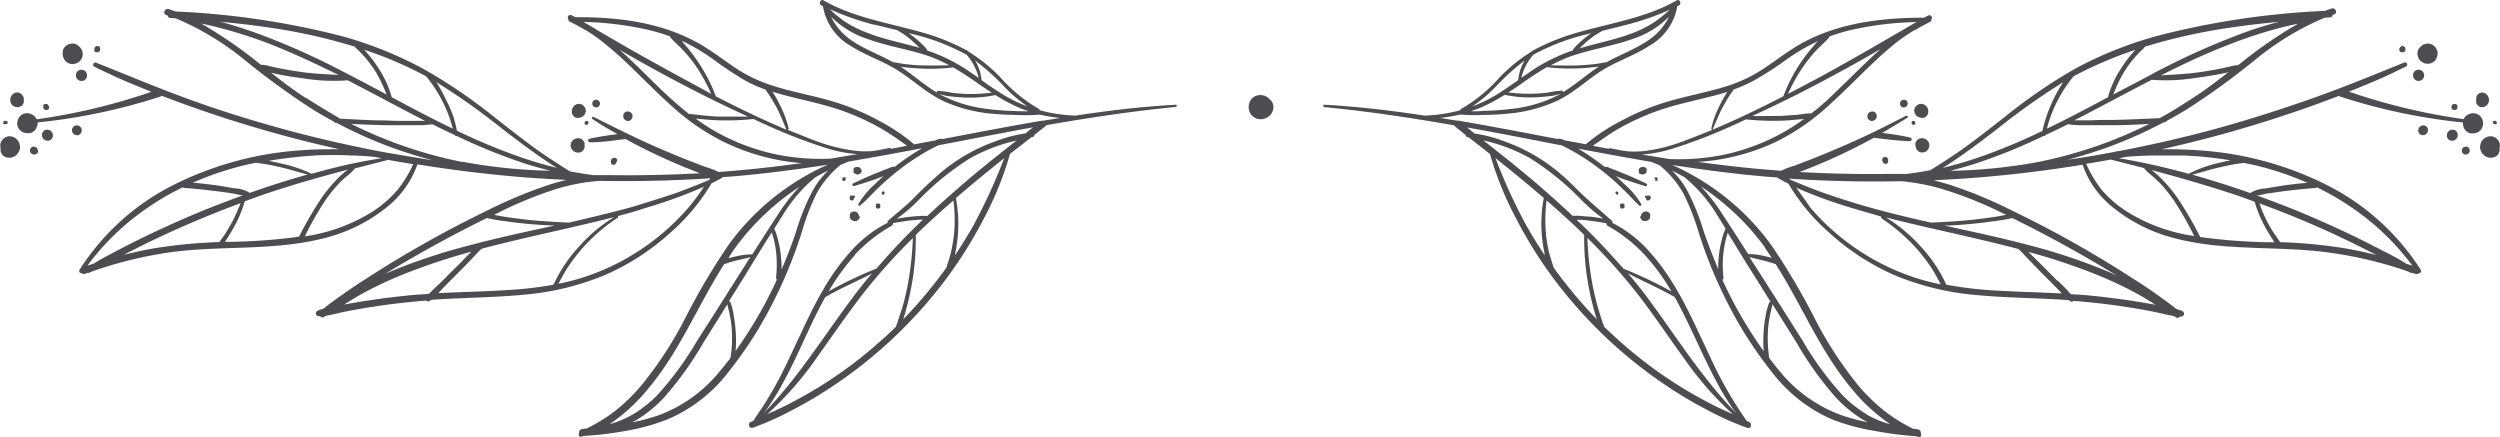 <svg xmlns="http://www.w3.org/2000/svg" viewBox="0 0 330.89 57.86"><path d="M155.6,13.86q-1.86.11-3.72.27c-3.19.28-6.38.69-9.55,1.17a20.41,20.41,0,0,1-4.72-.71.18.18,0,0,0-.1-.17,20.27,20.27,0,0,1-5.12-4.2,21.45,21.45,0,0,0-4.18-3.37c-.12-.12-.26-.25-.39-.24a1.08,1.08,0,0,1-.18-.11,28.88,28.88,0,0,0-5.89-2.29C117.44,3,112.93,2.3,109,.05c-.4-.23-.7.45-.29.67l.21.1a7.46,7.46,0,0,0,3.68,5.26c2,1.29,4.31,2,6.32,3.3s3.71,2.91,5.84,3.95a19.6,19.6,0,0,0,6.55,1.72c1.11.11,2.22.15,3.33.17a21.92,21.92,0,0,0,3-.05,18.58,18.58,0,0,0,2.67.44l-2.25.37a.36.36,0,0,0-.2,0c-4.4.75-8.78,1.6-13.16,2.43a.26.26,0,0,0-.17-.05,2,2,0,0,0-.72.22l-1.12.21-1.73.32a.36.36,0,0,0-.07-.1,25.31,25.31,0,0,0-4.49-3,32.17,32.17,0,0,0-4.91-2.18c-3.07-1.07-6.32-1.53-9.41-2.55a19.47,19.47,0,0,1-4.45-2.1c-1.38-.9-2.69-1.91-4.09-2.8-5.15-3.31-11.35-4.15-17.37-4.1L75.61,2a.34.34,0,0,0-.38.54.32.32,0,0,0,.19.33c.7.34,1.38.7,2,1.09l.06,0A22,22,0,0,1,79.44,5.3a42.92,42.92,0,0,1,3.48,3c2,1.89,3.92,3.9,6,5.75a30,30,0,0,0,7,4.79,28.62,28.62,0,0,0,10.2,2.75c-3.65.5-7.32.91-11,1.17a10.89,10.89,0,0,0-1.8-.68l-2.16-.83q-2.16-.86-4.28-1.78c-2.82-1.24-5.58-2.63-8.32-4-.16-.08-.31.18-.16.28,1.09.72,2.21,1.4,3.33,2-1.23.16-2.47.33-3.68.61a.24.24,0,0,0,.07.48c1.57,0,3.12-.25,4.68-.44l0,0c1.18.65,2.38,1.27,3.61,1.86q2.09,1,4.23,1.88c.68.27,1.36.54,2,.79q-5.91.33-11.83.25H80.8l-2.27,0c-1-.14-2.08-.3-3.12-.51-1.58-1-3.17-2-4.69-3.11-1.74-1.27-3.43-2.61-5.13-3.93a70.07,70.07,0,0,0-9.47-6.47A51.77,51.77,0,0,0,45.53,4.86,106.82,106.82,0,0,0,23.24,1.52c-.3-.1-.6-.22-.9-.31-.52-.17-.86.62-.34.78a1.06,1.06,0,0,1,.19.06.37.37,0,0,0,.37.33l.72.05a37.62,37.62,0,0,1,9.34,5.7,99.09,99.09,0,0,0,9,6.5c.84.5,1.69,1,2.55,1.45a.26.26,0,0,0,.25.17h.11a59.14,59.14,0,0,0,7.22,3.24c1.8.66,3.64,1.23,5.5,1.72-2-.3-4-.66-6.06-1h0c-.25-.06-.5-.1-.75-.14-3.86-.74-7.7-1.59-11.5-2.6-4.5-1.19-9-2.56-13.35-4.12S17,10,12.71,8.29a.29.29,0,0,0-.23.53c1,.52,2.09,1,3.16,1.5,1.45.64,2.92,1.24,4.4,1.83A80.8,80.8,0,0,1,4.85,15.79a.92.92,0,0,0-.18-.3,1.32,1.32,0,0,0-.59-.4A1.34,1.34,0,0,0,3.34,15a1.38,1.38,0,0,0-.34.12,1.48,1.48,0,0,0-.39.31,1.38,1.38,0,0,0-.31.67,1.27,1.27,0,0,0,.52,1.27,1.32,1.32,0,0,0,.69.25h.11a1.17,1.17,0,0,0,.52-.05,1.27,1.27,0,0,0,.51-.38,1.35,1.35,0,0,0,.24-.46A1.72,1.72,0,0,0,5,16.2a77.86,77.86,0,0,0,16.24-3.42.52.52,0,0,0,.18-.1A165.11,165.11,0,0,0,42,19.08c1,.24,1.93.45,2.9.67-1.57,0-3.14,0-4.7.12A44.07,44.07,0,0,0,22.53,24.7a31.62,31.62,0,0,0-12,11,.3.3,0,0,0,.28.46.41.41,0,0,0,.43.08l.38-.13a.3.3,0,0,0,.16,0l.49-.21A53.73,53.73,0,0,1,22.7,33.37c6.89-.92,14-.1,20.78-2a21.17,21.17,0,0,0,7.3-3.62,12.59,12.59,0,0,0,4.47-6c4.68.77,9.4,1.34,14.13,1.72,1.86.14,3.73.25,5.6.34-.77.19-1.53.4-2.29.64a60.11,60.11,0,0,0-7.89,3.26c-2.65,1.29-5.29,2.64-7.86,4.08s-5,2.87-7.4,4.41c-1.24.79-2.49,1.58-3.7,2.43-1,.71-2.07,1.42-3,2.21a5.71,5.71,0,0,0-.79.28.38.38,0,0,0,.19.73h.14a.35.35,0,0,0,.5.1l.29-.17c.91-.13,1.82-.4,2.71-.57,1.18-.23,2.36-.44,3.55-.62,2.32-.36,4.66-.62,7-.81a.34.34,0,0,0,.5,0l.1-.09c4.08-.3,8.18-.29,12.26-.68a35.74,35.74,0,0,0,10.92-2.67,31.62,31.62,0,0,0,8.45-5.48,26.67,26.67,0,0,0,5.51-6.59c.48-.24,1-.49,1.42-.75a.16.16,0,0,0,0-.07l1.53-.11c4.16-.36,8.3-.9,12.43-1.54l-.82.37a33.31,33.31,0,0,0-4.92,2.91,32.46,32.46,0,0,0-7.34,7.27,88.65,88.65,0,0,0-5.83,9.86,49.6,49.6,0,0,1-5.87,8.94,23.71,23.71,0,0,1-3.67,3.48,23.39,23.39,0,0,1-3.39,2.06l-.67.1a.44.44,0,0,0-.39.5c-.14.21,0,.59.28.51l.33-.1A47.46,47.46,0,0,0,83,57a27.56,27.56,0,0,0,5.43-1.53,19.94,19.94,0,0,0,7.87-6.09A52.66,52.66,0,0,0,102,40.64a61.2,61.2,0,0,0,4.15-10,30,30,0,0,1,1.95-5.07,13,13,0,0,1,3.16-3.75h0l1.07-.44c3.24-.55,6.48-1.15,9.71-1.76l-.55.33A31.51,31.51,0,0,0,118.53,22l-.07.06h0a1.2,1.2,0,0,0-.69.15l-.7.27-1.4.56c-.93.39-1.84.8-2.74,1.23a.18.18,0,0,0,.14.34c1-.28,1.93-.59,2.88-.92l1-.39c-.39.35-.78.71-1.16,1.08A10.92,10.92,0,0,0,113.62,27h0a.15.15,0,0,0,.23.19A11.81,11.81,0,0,0,115.11,26c.41-.41.82-.83,1.24-1.23.85-.81,1.73-1.57,2.65-2.29s1.84-1.34,2.8-1.94c.52-.33,1.06-.63,1.6-.91.25-.14.53-.26.79-.4l2-.38c3.51-.68,7-1.35,10.53-2l-1,.81a17.66,17.66,0,0,0-3.85,1,23.3,23.3,0,0,0-7.7,4.49c-1.13,1-2.19,2-3.26,3.09s-2.28,2-3.4,3a.18.18,0,0,0,0,.23,16.53,16.53,0,0,0-5.08,4c-2.84,3.17-4.73,7-6.51,10.85-1,2.07-1.91,4.16-3,6.18-.55,1-1.12,2-1.75,3-.48.73-1,1.48-1.46,2.19l-.32.15a.39.39,0,0,0-.2.58.16.16,0,0,0,.16.17.44.44,0,0,0,.36,0,40,40,0,0,0,5.3-2.39,53.78,53.78,0,0,0,4.86-2.86,60.86,60.86,0,0,0,14.92-13.85,58.31,58.31,0,0,0,5.47-8.64,43.25,43.25,0,0,0,3.42-8.48l2.82-2.2a2.27,2.27,0,0,1,.25-.06.22.22,0,0,0,.14-.25l1.46-1.14a.57.57,0,0,0,.12-.15c5.71-1,11.45-1.86,17.22-2.42A.16.16,0,0,0,155.6,13.86Zm-22.79-2.51A19.06,19.06,0,0,0,136,14.09c-.55-.21-1.09-.43-1.62-.69a20.16,20.16,0,0,1-2.08-1.17s0,0-.07-.05c-.79-.5-1.55-1-2.32-1.58a6.11,6.11,0,0,0-.5-1.93,6.19,6.19,0,0,0-.36-.67A31.1,31.1,0,0,1,132.81,11.35Zm-4.87-4.1.06.07a7.36,7.36,0,0,1,1.54,3l-1.24-.86a22.82,22.82,0,0,0-5.57-2.77.82.82,0,0,0-.11-.21,3.87,3.87,0,0,0-.47-.52A13.67,13.67,0,0,0,121.09,5c-.27-.22-.55-.41-.83-.61A28.85,28.85,0,0,1,127.94,7.25Zm-12.19-4c1,.26,2,.5,3,.75.29.17.58.34.86.52a10.29,10.29,0,0,1,1,.79,12.38,12.38,0,0,1,1,.92.94.94,0,0,1,.1.1c-2.31-.67-4.69-1.1-6.94-2a14.54,14.54,0,0,1-3-1.51,16.67,16.67,0,0,1-1.95-1.61A35.73,35.73,0,0,0,115.75,3.29Zm2.48,5c-1.78-1-3.71-1.69-5.4-2.82A8,8,0,0,1,110,2.22a12.35,12.35,0,0,0,5,3c2.38.85,4.89,1.26,7.3,2a19.18,19.18,0,0,1,3.35,1.43c-1.22,0-2.44.05-3.66,0-.73,0-1.46-.09-2.19-.17C119.29,8.43,118.75,8.29,118.23,8.24Zm5.77,4c-1.68-1-3.15-2.34-4.79-3.42l.69.09c.73.07,1.47.13,2.2.16a24.91,24.91,0,0,0,4.05-.16c.95.55,1.88,1.15,2.81,1.79.76.53,1.53,1.06,2.3,1.56a24.42,24.42,0,0,1-3.2.17,20.6,20.6,0,0,1-2.07-.16,10.77,10.77,0,0,0-1.87-.25C124,12.05,124,12.16,124,12.26Zm10.48,2.45a36,36,0,0,1-3.74-.27,18,18,0,0,1-6.33-1.93l-.09-.06a7,7,0,0,0,1.75.34,20.56,20.56,0,0,0,2.07.14,16.24,16.24,0,0,0,3.61-.34,21.25,21.25,0,0,0,3.51,1.83l.88.31C135.59,14.73,135,14.73,134.48,14.71Zm-92.9,5.88c1.64-.08,3.28-.08,4.93,0,.79,0,1.59.06,2.38.12l.61.05,1,.19c-2.75.44-5.46,1-8.15,1.76L41.23,23l0,0a16.71,16.71,0,0,0-3.74-1.29c-.63-.16-1.28-.3-1.92-.42A52.92,52.92,0,0,1,41.58,20.59Zm-9.5,1.35c.6-.15,1.21-.27,1.81-.39.51.08,1,.14,1.52.23s1.28.26,1.91.41c1.14.27,2.26.63,3.39.92q-3.9,1.09-7.72,2.45s0,0,0-.06a4.18,4.18,0,0,0-2-.57c-.69-.13-1.39-.24-2.09-.35-1.12-.17-2.24-.29-3.37-.39A40.1,40.1,0,0,1,32.08,21.94ZM12.42,34.88l-.85.28a33.18,33.18,0,0,1,5.56-5.86,35.55,35.55,0,0,1,7.06-4.51.33.33,0,0,0,.2.08c1.47.11,2.93.27,4.38.45q1.05.13,2.1.3c.39.06.84.2,1.28.24-1.91.69-3.81,1.41-5.68,2.18-2.61,1.08-5.17,2.24-7.7,3.47-1.24.61-2.47,1.24-3.69,1.88C14.19,33.87,13.27,34.33,12.42,34.88Zm8.32-2.07c-1.46.24-2.92.56-4.36.92,1.21-.63,2.43-1.25,3.66-1.84,3.85-1.85,7.8-3.52,11.81-5-.32.79-.66,1.59-1.05,2.35-.27.52-.57,1-.88,1.53s-.61.83-.87,1.27A68.25,68.25,0,0,0,20.74,32.81ZM31,32l-1.22,0c.22-.31.43-.65.63-1a17.45,17.45,0,0,0,.86-1.52,15.29,15.29,0,0,0,1.12-2.83c1-.36,1.95-.72,2.94-1.05,3.53-1.19,7.12-2.2,10.72-3.15a10.11,10.11,0,0,0-1.57,1.4,19.22,19.22,0,0,0-1.9,2.32,48.07,48.07,0,0,0-3,5.16A77.15,77.15,0,0,1,31,32Zm21.55-6.8a15.15,15.15,0,0,1-3.39,2.9,23,23,0,0,1-8.81,3.18,41.81,41.81,0,0,1,2.67-4.7,19,19,0,0,1,1.83-2.28c.34-.36.7-.7,1.08-1a8.24,8.24,0,0,0,1-.93.08.08,0,0,0,0-.07l4.46-1.14c1.09.21,2.2.39,3.3.57A16.07,16.07,0,0,1,52.58,25.18ZM56.4,10.1c.11.14.23.27.33.41.23.3.45.6.66.91a18.5,18.5,0,0,1,1.21,2.06,17.68,17.68,0,0,1,.93,2.2c.15.45.28.9.4,1.35-2.73-1.31-5.4-2.73-8.08-4.16a13.06,13.06,0,0,0-1.59-3.58A16.55,16.55,0,0,0,48.2,6.58,51.53,51.53,0,0,1,56.4,10.1ZM35.45,3.62A74.93,74.93,0,0,1,47,6.19a.33.33,0,0,0,.1.17,14.77,14.77,0,0,1,2.67,3.22,18.65,18.65,0,0,1,1.39,2.93c-1.83-1-3.66-1.95-5.5-2.9a97,97,0,0,0-11.3-5.08c-1.69-.61-3.43-1.19-5.2-1.65C31.27,3.08,33.37,3.31,35.45,3.62Zm-.87,5a59.2,59.2,0,0,0-7.94-5.5c1,.2,1.91.42,2.85.68A59,59,0,0,1,36,5.93c3,1.2,5.94,2.58,8.82,4-1.52-.11-3.05-.16-4.56-.35-1-.14-2.1-.31-3.13-.51-.51-.1-1-.21-1.51-.33A3.36,3.36,0,0,0,34.58,8.58Zm5.91,4.36c-1.58-1-3.1-2.18-4.61-3.35.38.08.75.17,1.13.24,1,.2,2.08.37,3.13.5a24.63,24.63,0,0,0,5.88.26c3.43,1.77,6.82,3.61,10.25,5.37l-.43,0H54.15c-1.06,0-2.12,0-3.18-.06-2,0-4-.14-5.94-.23C43.48,14.8,42,13.91,40.49,12.94Zm20.79,8.48a58.34,58.34,0,0,1-14.8-5.06c1.49.08,3,.13,4.49.17,1.06,0,2.11,0,3.17,0h1.68a12.77,12.77,0,0,0,1.4-.13l1,.5,2,.95h0a.17.17,0,0,0,.24.11,74.29,74.29,0,0,0,9.28,3.73c1,.32,2.06.6,3.1.87A70.77,70.77,0,0,1,61.28,21.42ZM68,20.48a81.6,81.6,0,0,1-7.53-3.18A14.92,14.92,0,0,0,60,15.42,18.79,18.79,0,0,0,59,13.14,19.65,19.65,0,0,0,57.84,11l-.1-.14a89.18,89.18,0,0,1,8.77,6.22c1.53,1.17,3.07,2.34,4.65,3.45.84.58,1.69,1.17,2.57,1.7A54.43,54.43,0,0,1,68,20.48Zm-17.41,16c4.5-2.74,9.12-5.3,13.85-7.62a25.66,25.66,0,0,0,2.6.44c1,.15,2,.26,3,.35s2.27.17,3.4.2c-4,.86-7.91,1.7-11.82,2.76A75.38,75.38,0,0,0,51.54,36c-.35.15-.68.31-1,.47Zm6.18,2.42c-.76.05-1.52.09-2.28.16q-3.16.3-6.32.8c-.88.14-1.76.29-2.63.45.81-.51,1.62-1,2.47-1.48a53.53,53.53,0,0,1,5.37-2.52,82.83,82.83,0,0,1,9-3L60.73,35c-.74.72-1.46,1.45-2.19,2.18C58,37.71,57.36,38.28,56.79,38.87ZM67,38.4c-3,.19-6,.24-9,.4.32-.33.63-.66.95-1l2-2c.67-.69,1.36-1.38,2-2.08.25-.26.51-.55.8-.8,3.49-.92,7-1.71,10.55-2.52,2.33-.53,4.65-1.07,7-1.67a20.46,20.46,0,0,0-4.63,3.87,19.43,19.43,0,0,0-3.41,5.08A49.38,49.38,0,0,1,67,38.4ZM91.13,27.46a30.7,30.7,0,0,1-4.06,3.92,31,31,0,0,1-8.65,4.91,29.84,29.84,0,0,1-4.5,1.27,23.65,23.65,0,0,1,1.24-2.19,22.88,22.88,0,0,1,6.61-6.56.13.13,0,0,0,0-.21c1.15-.3,2.29-.61,3.43-1,1.77-.52,3.52-1.1,5.24-1.76.92-.36,1.83-.72,2.73-1.13C92.54,25.68,91.87,26.6,91.13,27.46Zm2.74-3.64c-1.48.61-3,1.22-4.46,1.75q-3,1-6,1.89c-2.68.73-5.38,1.36-8.09,2-1.7-.07-3.4-.17-5.1-.33-1-.11-2-.23-3-.38-.61-.08-1.22-.2-1.83-.31l.44-.22A52.55,52.55,0,0,1,73.67,25a27.25,27.25,0,0,1,4.1-.9c.54-.07,1.07-.12,1.61-.16q7.32.13,14.63-.34A2.43,2.43,0,0,1,93.87,23.82ZM90.48,5.51A27.18,27.18,0,0,1,94.6,8a46.69,46.69,0,0,0,3.92,2.6,17.87,17.87,0,0,0,2.79,1.25c.22.33.46.65.67,1s.56.91.81,1.38.46.94.67,1.43.42,1,.61,1.45l0,.05c-3.16-1.34-6.27-2.83-9.32-4.41a21.24,21.24,0,0,0-2.16-4.25A22.16,22.16,0,0,0,91,6.32c-.25-.29-.51-.61-.79-.91ZM77.22,2.9A42.8,42.8,0,0,1,86,4a27.57,27.57,0,0,1,2.68.81.28.28,0,0,0,.07.17c.56.65,1.26,1.2,1.84,1.85a24,24,0,0,1,1.53,1.93,22.25,22.25,0,0,1,2,3.66L91.53,11c-2.67-1.43-5.32-2.91-8-4.41l-4-2.32C78.78,3.82,78,3.35,77.22,2.9Zm10.92,9.55c-2-1.86-3.85-3.83-5.87-5.63L82,6.59l2.34,1.34C89.13,10.62,94,13.15,99,15.43c-1.22,0-2.44,0-3.65,0-.72,0-1.45-.07-2.16-.14s-1.35-.17-2-.2C90.1,14.22,89.11,13.35,88.14,12.45Zm9.35,20.1A32.92,32.92,0,0,1,105,25.28c.27-.2.55-.38.83-.57a24.57,24.57,0,0,0-2.87,3.7c-1.14,1.74-2.27,3.5-3.39,5.26a9.17,9.17,0,0,0-2.15.26c-.35.07-.7.16-1,.25C96.72,33.63,97.1,33.09,97.49,32.55ZM80.67,56.15a23.63,23.63,0,0,0,5.18-4.78c4.14-4.95,6.55-11,10-16.41.56-.19,1.12-.36,1.69-.5s1.19-.27,1.77-.43c-2.34,3.67-4.65,7.36-7,11a42.4,42.4,0,0,1-5.29,7.24,15.73,15.73,0,0,1-3.24,2.57A13.34,13.34,0,0,1,80.67,56.15Zm16-8.76c-.49.64-1,1.27-1.51,1.88A18.69,18.69,0,0,1,87.06,55a28.24,28.24,0,0,1-3.39.91l.64-.36a17.06,17.06,0,0,0,3.55-2.9,45.2,45.2,0,0,0,5.25-7.32c1.06-1.68,2.11-3.37,3.17-5.06.09.56.27,1.11.36,1.66a15.82,15.82,0,0,1,.23,1.8A18.13,18.13,0,0,1,96.69,47.39ZM102.83,37c-.55,1.19-1.13,2.37-1.76,3.52a57,57,0,0,1-3.71,5.93,16.73,16.73,0,0,0,0-2.74,14.71,14.71,0,0,0-.24-1.87A8.06,8.06,0,0,0,96.67,40a.22.22,0,0,0-.19-.12l2-3.2c1.22-2,2.44-4,3.67-5.93.1.34.21.69.29,1,.12.53.21,1,.28,1.58a15.82,15.82,0,0,1,0,3.37A.31.31,0,0,0,102.83,37Zm4.77-11.84a30.5,30.5,0,0,0-2.28,5.65q-.84,2.46-1.87,4.84a16.49,16.49,0,0,0-.16-2.33,15.36,15.36,0,0,0-.33-1.64,7.81,7.81,0,0,0-.48-1.41c.38-.61.75-1.22,1.14-1.82a19.66,19.66,0,0,1,4.32-5c.51-.28,1-.55,1.55-.81l.12-.05A10.72,10.72,0,0,0,107.6,25.17ZM109.9,21a29.76,29.76,0,0,1-7-.53,28,28,0,0,1-8.08-3,27.09,27.09,0,0,1-2.73-1.77l1,.09c.75.07,1.5.12,2.25.14a33.7,33.7,0,0,0,4.38-.18c.41.19.82.39,1.24.57a69.38,69.38,0,0,0,8.69,3.37,17.81,17.81,0,0,0,3.84.71Zm8-1.33a.08.08,0,0,0-.08-.09c-.83.12-1.63.35-2.46.42a11.8,11.8,0,0,1-2.45-.08A22.87,22.87,0,0,1,108,18.66c-1.28-.47-2.54-1-3.8-1.5.1,0,.21-.06.18-.17a14,14,0,0,0-.47-1.56,15.39,15.39,0,0,0-.64-1.44c-.23-.48-.49-1-.76-1.41-.09-.14-.17-.29-.26-.44l.68.21c3.1.89,6.28,1.41,9.29,2.58a31.9,31.9,0,0,1,4.26,2c1.25.7,2.4,1.54,3.57,2.35C119.36,19.43,118.65,19.57,117.94,19.69Zm-4.76,14.05a20.34,20.34,0,0,1,4.9-3.85.31.31,0,0,0,.15-.33c.78-.15,1.55-.27,2.33-.36.42-.05.83-.08,1.24-.11l.4,0A88.48,88.48,0,0,0,116,35.55a52.9,52.9,0,0,0-6.31,3A28.24,28.24,0,0,1,113.18,33.74ZM101.89,53.57a33.61,33.61,0,0,0,1.86-3.11c2-3.65,3.45-7.52,5.48-11.13h0c2-1.18,4.13-2.07,6.18-3.13-.87,1-1.72,2.06-2.52,3.14C109,44.52,105.65,50,101.1,54.66,101.37,54.31,101.64,54,101.89,53.57Zm17-11.19c-.09.29-.21.58-.31.87-.71.69-1.42,1.37-2.16,2a57.54,57.54,0,0,1-8.06,6c-1.44.88-2.92,1.7-4.42,2.46-.78.39-1.58.75-2.38,1.1A43.3,43.3,0,0,0,108,47.49c2-2.81,4-5.72,6.11-8.47a78.22,78.22,0,0,1,6.71-7.51,41.26,41.26,0,0,1-.64,6c-.2,1.09-.46,2.17-.76,3.24C119.23,41.28,119.06,41.83,118.87,42.38ZM126.27,31a21.49,21.49,0,0,1-.4,2.38c-.16.7-.42,1.37-.62,2.06a60.75,60.75,0,0,1-5.7,6.82c.16-.49.3-1,.43-1.49.28-1,.52-2.12.71-3.19a34.31,34.31,0,0,0,.52-6.47l.24-.25c1.53-1.49,3.13-2.92,4.74-4.32A20.15,20.15,0,0,1,126.27,31Zm2.64-1.29q-1.17,2.07-2.49,4.05c0-.07,0-.14,0-.21a20,20,0,0,0,.37-2.56,18.61,18.61,0,0,0-.27-4.77c2.09-1.81,4.23-3.56,6.39-5.28A74.74,74.74,0,0,1,128.91,29.7Zm-.79-5.92c-1.84,1.56-3.65,3.16-5.4,4.81a4,4,0,0,0-1,0c-.41,0-.83.05-1.24.09-.6.06-1.2.16-1.79.27a23.07,23.07,0,0,0,2.82-2.4,35.8,35.8,0,0,1,6.9-5.62,22.79,22.79,0,0,1,4-1.75,22,22,0,0,1,2.15-.59C132.39,20.28,130.23,22,128.12,23.78Z" style="fill:#4d4c51"/><path d="M10.83,6.63a1.32,1.32,0,0,0-.36-.48,1.64,1.64,0,0,0-.33-.26L10,5.83l-.3-.06a1.33,1.33,0,0,0-1,.33,1.25,1.25,0,0,0-.34.45A1.45,1.45,0,0,0,8.3,7a1.57,1.57,0,0,0,.25.94,1.3,1.3,0,0,0,.81.52,1.19,1.19,0,0,0,.42,0,1,1,0,0,0,.41-.12,1.29,1.29,0,0,0,.66-.68A1.26,1.26,0,0,0,10.83,6.63Z" style="fill:#4d4c51"/><path d="M11.4,9.59l0,0h0l0-.08h0l0-.06,0,0a.36.36,0,0,1,.07.1Z" style="fill:#4d4c51"/><path d="M11.51,9.84a.8.8,0,0,0-.11-.25.75.75,0,0,0-.15-.2l.07.08-.08-.09h0s0,0,0,0a.81.81,0,0,0-.37-.15.71.71,0,0,0-.38.06.76.76,0,0,0-.3.23.82.82,0,0,0-.15.36.89.89,0,0,0,.06.39.73.73,0,0,0,.59.44h.21l.19-.05h0l.16-.1h0a.6.6,0,0,0,.18-.21.62.62,0,0,0,.09-.27Z" style="fill:#4d4c51"/><path d="M11.38,9.54l0,0v0h0Z" style="fill:#4d4c51"/><path d="M11.44,9.64s0,0,0,0v0Z" style="fill:#4d4c51"/><path d="M13.26,6.34a.33.33,0,0,0-.1-.14A.3.3,0,0,0,13,6.11h0l-.08,0h-.1l-.09,0h0l-.09.06a.46.46,0,0,0-.14.17l0,.12a.35.35,0,0,0,0,.22l0,.1a.59.59,0,0,0,.18.13.47.47,0,0,0,.17,0,.45.45,0,0,0,.16,0,.36.36,0,0,0,.14-.1.34.34,0,0,0,.09-.14.25.25,0,0,0,0-.17A.45.45,0,0,0,13.26,6.34Z" style="fill:#4d4c51"/><path d="M7,17.8a.7.7,0,0,0-.15-.34l-.13-.14a.83.83,0,0,0-.35-.14.65.65,0,0,0-.28,0,.53.53,0,0,0-.25.12.6.6,0,0,0-.18.21.51.51,0,0,0-.09.27V18a.85.85,0,0,0,.14.34l.13.13a.8.8,0,0,0,.36.14.45.45,0,0,0,.28,0,.58.58,0,0,0,.25-.12.52.52,0,0,0,.18-.21A.62.62,0,0,0,7,18Z" style="fill:#4d4c51"/><path d="M6.4,14h0a.2.2,0,0,0,0-.09l-.08-.08a.35.35,0,0,0-.14-.06.33.33,0,0,0-.17,0l-.1,0a.45.45,0,0,0-.17.13l0,.1a.22.22,0,0,0,0,.16.45.45,0,0,0,0,.16.44.44,0,0,0,.22.22l.11,0a.71.71,0,0,0,.21,0l.1-.06a.35.35,0,0,0,.12-.17.11.11,0,0,0,0-.06.39.39,0,0,0,0-.15Z" style="fill:#4d4c51"/><path d="M10.82,17.16a.66.66,0,0,0-.13-.31l-.12-.11a.61.61,0,0,0-.31-.13.46.46,0,0,0-.26,0,.57.57,0,0,0-.22.11.58.58,0,0,0-.16.19.5.5,0,0,0-.09.24v.18a.58.58,0,0,0,.13.3l.11.12a.75.75,0,0,0,.32.13.52.52,0,0,0,.25,0,.64.64,0,0,0,.47-.54Z" style="fill:#4d4c51"/><path d="M3.14,13l0-.06A.54.54,0,0,0,3,12.68a.8.8,0,0,0-.41-.38.83.83,0,0,0-.62,0,1,1,0,0,0-.54,1.3.92.92,0,0,0,.31.41,1,1,0,0,0,.47.17.76.76,0,0,0,.26,0A1.17,1.17,0,0,0,2.86,14l.05,0L3,13.85a1,1,0,0,0,.14-.29.85.85,0,0,0,0-.32A.76.76,0,0,0,3.14,13Z" style="fill:#4d4c51"/><path d="M2.6,19.15A1.35,1.35,0,0,0,2,18.26a1.45,1.45,0,0,0-.6-.22,1.27,1.27,0,0,0-.61.1,1.3,1.3,0,0,0-.71.78,1.39,1.39,0,0,0,0,.7,1.08,1.08,0,0,0,.37,1,1.3,1.3,0,0,0,1,.24,1.42,1.42,0,0,0,.93-.59,1.69,1.69,0,0,0,.26-.6A1.1,1.1,0,0,0,2.6,19.15Z" style="fill:#4d4c51"/><path d="M5,19.86a.6.6,0,0,0-.1-.25l-.1-.09a.46.46,0,0,0-.25-.1.34.34,0,0,0-.2,0,.37.37,0,0,0-.18.08.48.48,0,0,0-.13.16.44.44,0,0,0-.07.19V20a.51.51,0,0,0,.11.25l.09.09a.49.49,0,0,0,.25.1.31.31,0,0,0,.21,0,.37.37,0,0,0,.18-.08A.34.34,0,0,0,5,20.19.4.4,0,0,0,5.05,20Z" style="fill:#4d4c51"/><path d="M1,16.15a.24.24,0,0,0-.06-.09L.82,16a.39.39,0,0,0-.15,0l-.1,0a.27.27,0,0,0-.08.07.35.35,0,0,0-.06.14.32.32,0,0,0,0,.14v0a.18.18,0,0,0,.08.09.1.1,0,0,0,0,0H.64a.14.14,0,0,0,.11,0,.34.34,0,0,0,.14-.05A.31.31,0,0,0,1,16.4a.17.17,0,0,0,0-.1A.26.26,0,0,0,1,16.15Z" style="fill:#4d4c51"/><path d="M77.52,14.51a1.13,1.13,0,0,0-.08-.24,1.09,1.09,0,0,0-.23-.29.87.87,0,0,0-1-.13A1.07,1.07,0,0,0,76,14a1.19,1.19,0,0,0-.23.31,1.21,1.21,0,0,0-.08.25.66.66,0,0,0,0,.14.76.76,0,0,0,0,.15,1,1,0,0,1,0,.1.87.87,0,0,0,.54.62.94.94,0,0,0,.5,0,1,1,0,0,0,.45-.2A.91.91,0,0,0,77.52,14.51Z" style="fill:#4d4c51"/><path d="M79.41,13.65a.6.6,0,0,0-.1-.25l-.1-.09a.51.51,0,0,0-.25-.1.47.47,0,0,0-.2,0,.32.32,0,0,0-.17.09.37.37,0,0,0-.13.15.4.4,0,0,0-.07.19v.14a.5.5,0,0,0,.1.24l.09.09a.6.6,0,0,0,.25.1.44.44,0,0,0,.2,0,.31.31,0,0,0,.18-.09.44.44,0,0,0,.12-.15.4.4,0,0,0,.07-.19Z" style="fill:#4d4c51"/><path d="M77.66,16c-.33,0-.4.53-.06.53S78,16,77.66,16Z" style="fill:#4d4c51"/><path d="M77.37,19.32s0-.06,0-.09a1.21,1.21,0,0,0,0-.19h0s0,0,0,0a.45.45,0,0,0,0-.11s0,0,0,0a1,1,0,0,0-.29-.44.89.89,0,0,0-.7-.19,1,1,0,0,0-.65.37.9.9,0,0,0-.19.72,1,1,0,0,0,.18.41,1.07,1.07,0,0,0,.14.16l.08.06a1.1,1.1,0,0,0,.42.17h.09a.6.6,0,0,0,.23,0,.82.82,0,0,0,.39-.18s0-.05.06-.07a1,1,0,0,0,.15-.14s0,0,0-.06h0a.93.93,0,0,0,.12-.33Z" style="fill:#4d4c51"/><path d="M83.73,15.3a.67.67,0,0,0-.13-.3l-.11-.11a.56.56,0,0,0-.3-.12.42.42,0,0,0-.25,0,.62.62,0,0,0-.22.1.55.55,0,0,0-.15.19.4.4,0,0,0-.08.23v.17a.67.67,0,0,0,.13.3l.11.11A.56.56,0,0,0,83,16a.42.42,0,0,0,.25,0,.51.51,0,0,0,.22-.11.65.65,0,0,0,.15-.18.49.49,0,0,0,.08-.23Z" style="fill:#4d4c51"/><path d="M81.69,21.12l-.06-.1a.45.45,0,0,0-.17-.13.53.53,0,0,0-.22,0h0A.44.44,0,0,0,81,21a.46.46,0,0,0-.13.18h0a.31.31,0,0,0,0,.13h0a.36.36,0,0,1,0,.11v.1a.35.35,0,0,0,.06.14.18.18,0,0,0,0,.07.23.23,0,0,0,.12.08l.1,0h.1a.29.29,0,0,0,.13-.05.24.24,0,0,0,.11-.09l0,0s0,0,0,0l0,0a.5.5,0,0,0,.08-.2A.41.41,0,0,0,81.69,21.12Z" style="fill:#4d4c51"/><path d="M113.7,28.56a.71.71,0,0,0-.14-.32l-.12-.12,0,0,0,0a.51.51,0,0,0-.22-.11.5.5,0,0,0-.17,0,.3.3,0,0,0-.16,0,.32.32,0,0,0-.15.06.52.52,0,0,0-.18.15h0l-.08.14h0l0,.17h0v0s0,.06,0,.09v.06h0v0s0,0,0,.08a.45.45,0,0,0,.11.23.54.54,0,0,0,.2.17.58.58,0,0,0,.25.09.48.48,0,0,0,.27,0,.38.38,0,0,0,.23-.11l.13-.12a.79.79,0,0,0,.13-.33Z" style="fill:#4d4c51"/><path d="M116.5,27.13l0-.08a.24.24,0,0,0-.14-.1h0a.41.41,0,0,0-.19,0,.21.21,0,0,0-.13,0,.31.31,0,0,0-.11.09l0,.08a.31.31,0,0,0,0,.19.32.32,0,0,0,0,.09l0,.07h0a.22.22,0,0,0,.1.09.34.34,0,0,0,.14.05h.09a.33.33,0,0,0,.17-.07.23.23,0,0,0,.07-.07l0-.08h0a.2.2,0,0,0,0-.13A.19.19,0,0,0,116.5,27.13Z" style="fill:#4d4c51"/><path d="M113.17,26.06l0-.08-.07-.09a.1.1,0,0,0,0,0l-.11,0h-.09a.23.23,0,0,0-.11,0h-.08a.21.21,0,0,0-.11,0,.18.18,0,0,0-.07.05.21.21,0,0,0-.06.1l0,.08a.29.29,0,0,0,0,.16.31.31,0,0,0,0,.1.6.6,0,0,0,.08.08.53.53,0,0,0,.1.06h0l.1,0a.39.39,0,0,0,.18,0l.06-.05,0,0h0l0,0h0l0,0,0,0,0-.08h0l0-.08Z" style="fill:#4d4c51"/><path d="M117.12,25.44a.27.27,0,0,0-.1-.08.17.17,0,0,0-.1,0,.12.12,0,0,0-.1,0,.21.21,0,0,0-.11.08.43.43,0,0,0,0,.12.34.34,0,0,0,0,.14l0,0,0,.05,0,0,.06,0a.15.15,0,0,0,.09,0H117l.05,0a.1.1,0,0,0,0,0,.22.22,0,0,0,0-.08l0,0a.3.3,0,0,0,0-.13A.31.31,0,0,0,117.12,25.44Z" style="fill:#4d4c51"/><path d="M114,22.49a.37.37,0,0,0-.08-.18l-.1-.1a.52.52,0,0,0-.26-.1h0a.42.42,0,0,0-.22,0l-.08,0h0l-.1.05a.47.47,0,0,0-.19.15s0,0,0,.07l0,0,0,.08a.5.5,0,0,0,0,.12.11.11,0,0,0,0,.08.11.11,0,0,0,0,.08l0,0s0,.06,0,.09a.7.7,0,0,0,.19.15l.11.05,0,0,.11.05a.32.32,0,0,0,.14,0h.09a.33.33,0,0,0,.19-.08.34.34,0,0,0,.16-.13l.07-.12a.39.39,0,0,0,0-.21A.23.23,0,0,0,114,22.49Z" style="fill:#4d4c51"/><path d="M111.94,23.62a.25.25,0,0,0,0-.09l-.06-.05-.06,0a.2.2,0,0,0-.11,0h-.07a.11.11,0,0,0-.07,0,.18.18,0,0,0-.08.07l0,.06,0,.07v.08a.21.21,0,0,0,0,.1.18.18,0,0,0,.07.08l0,0,.06,0h.15a.12.12,0,0,0,.08,0h0l.05-.05a.21.21,0,0,0,0-.1.11.11,0,0,0,0-.08A.17.17,0,0,0,111.94,23.62Z" style="fill:#4d4c51"/><path d="M175.25,14.17c5.77.56,11.51,1.42,17.22,2.42a.42.42,0,0,0,.12.15L194,17.88a.24.24,0,0,0,.15.25,2.27,2.27,0,0,1,.25.06c.94.73,1.88,1.46,2.81,2.2a43.91,43.91,0,0,0,3.43,8.48,57.5,57.5,0,0,0,5.47,8.64,60.86,60.86,0,0,0,14.92,13.85,53.78,53.78,0,0,0,4.86,2.86,39.4,39.4,0,0,0,5.3,2.39.44.44,0,0,0,.36,0,.16.16,0,0,0,.16-.17.41.41,0,0,0-.2-.58l-.32-.15c-.51-.71-1-1.46-1.46-2.19-.63-1-1.2-2-1.75-3-1.09-2-2-4.11-3-6.18-1.78-3.83-3.68-7.68-6.51-10.85a16.53,16.53,0,0,0-5.08-4,.18.18,0,0,0,0-.23c-1.12-1-2.3-2-3.4-3s-2.13-2.11-3.26-3.09a23.3,23.3,0,0,0-7.7-4.49,17.66,17.66,0,0,0-3.85-1l-1-.81c3.52.63,7,1.3,10.54,2l2,.38c.26.14.54.26.79.4.54.28,1.08.58,1.6.91,1,.6,1.9,1.25,2.8,1.94s1.8,1.48,2.65,2.29c.42.4.83.82,1.24,1.23A12.76,12.76,0,0,0,217,27.22a.16.16,0,0,0,.24-.19h0a10.92,10.92,0,0,0-2.21-2.63c-.38-.37-.77-.73-1.16-1.08l1,.39c1,.33,1.91.64,2.88.92a.18.18,0,0,0,.14-.34c-.9-.43-1.82-.84-2.74-1.23l-1.4-.56-.7-.27a1.2,1.2,0,0,0-.69-.15h0l-.07-.06A31.51,31.51,0,0,0,209.42,20l-.55-.33c3.23.61,6.46,1.21,9.71,1.76l1.07.44h0a13,13,0,0,1,3.16,3.75,30.85,30.85,0,0,1,2,5.07,60.32,60.32,0,0,0,4.15,10,53.25,53.25,0,0,0,5.71,8.75,20.08,20.08,0,0,0,7.87,6.09A27.85,27.85,0,0,0,247.94,57a47.19,47.19,0,0,0,5.68.74l.33.1c.31.08.42-.3.28-.51a.44.44,0,0,0-.39-.5l-.67-.1a23.39,23.39,0,0,1-3.39-2.06,24.23,24.23,0,0,1-3.68-3.48,50.09,50.09,0,0,1-5.86-8.94,88.65,88.65,0,0,0-5.83-9.86,32.66,32.66,0,0,0-7.34-7.27,33.31,33.31,0,0,0-4.92-2.91l-.82-.37c4.12.64,8.27,1.18,12.43,1.54l1.53.11s0,.05,0,.07c.46.26.94.51,1.42.75a26.67,26.67,0,0,0,5.51,6.59,31.73,31.73,0,0,0,8.44,5.48,35.8,35.8,0,0,0,10.93,2.67c4.08.39,8.18.38,12.26.68l.1.09a.34.34,0,0,0,.5,0c2.34.19,4.68.45,7,.81,1.19.18,2.37.39,3.55.62.89.17,1.8.44,2.71.57L288,42a.34.34,0,0,0,.5-.1h.14a.38.38,0,0,0,.19-.73,5.16,5.16,0,0,0-.78-.28c-1-.79-2-1.5-3-2.21-1.21-.85-2.46-1.64-3.7-2.43q-3.64-2.31-7.4-4.41c-2.57-1.44-5.21-2.79-7.87-4.08a59,59,0,0,0-7.89-3.26c-.75-.24-1.51-.45-2.28-.64,1.87-.09,3.73-.2,5.6-.34,4.73-.38,9.45-.95,14.13-1.72a12.53,12.53,0,0,0,4.47,6,21.17,21.17,0,0,0,7.3,3.62c6.75,1.89,13.89,1.07,20.78,2a53.9,53.9,0,0,1,10.47,2.49c.16.07.32.15.49.21a.3.3,0,0,0,.16,0l.37.13a.42.42,0,0,0,.44-.08.3.3,0,0,0,.28-.46,31.58,31.58,0,0,0-12-11,44,44,0,0,0-17.62-4.83c-1.56-.11-3.13-.14-4.7-.12,1-.22,1.93-.43,2.9-.67a165.63,165.63,0,0,0,20.59-6.4.52.52,0,0,0,.18.1,77.86,77.86,0,0,0,16.24,3.42,1.48,1.48,0,0,0,.06.55,1.2,1.2,0,0,0,.24.46,1.27,1.27,0,0,0,.51.38,1.17,1.17,0,0,0,.52.05h.11a1.32,1.32,0,0,0,1.21-1.52,1.34,1.34,0,0,0-.7-1,1.38,1.38,0,0,0-.34-.12,1.43,1.43,0,0,0-1.33.46.92.92,0,0,0-.18.3,80.8,80.8,0,0,1-15.19-3.64c1.48-.59,2.95-1.19,4.4-1.83,1.07-.47,2.11-1,3.16-1.5a.29.29,0,0,0-.23-.53c-4.28,1.73-8.54,3.49-12.89,5s-8.85,2.93-13.35,4.12c-3.8,1-7.64,1.86-11.5,2.6-.25,0-.5.08-.75.14h0c-2,.37-4,.73-6.05,1,1.86-.49,3.7-1.06,5.5-1.72a59.14,59.14,0,0,0,7.22-3.24h.11a.26.26,0,0,0,.25-.17c.86-.46,1.71-.95,2.55-1.45a99.09,99.09,0,0,0,9-6.5,37.62,37.62,0,0,1,9.34-5.7l.72-.05a.37.37,0,0,0,.37-.33,1.06,1.06,0,0,1,.19-.06c.51-.16.18-.95-.34-.78-.3.09-.6.21-.9.31a106.82,106.82,0,0,0-22.29,3.34,51.77,51.77,0,0,0-10.59,4.22,70.07,70.07,0,0,0-9.47,6.47c-1.7,1.32-3.39,2.66-5.13,3.93-1.52,1.11-3.11,2.1-4.69,3.11-1,.21-2.08.37-3.13.51-.75,0-1.5,0-2.26,0H250q-5.91.07-11.83-.25c.68-.25,1.36-.52,2-.79q2.15-.87,4.23-1.88c1.23-.59,2.42-1.21,3.61-1.86l.05,0c1.56.19,3.11.4,4.68.44a.24.24,0,0,0,.07-.48c-1.21-.28-2.45-.45-3.69-.61q1.7-1,3.33-2c.16-.1,0-.36-.16-.28-2.73,1.41-5.49,2.8-8.31,4-1.42.62-2.84,1.21-4.28,1.78l-2.16.83a10.89,10.89,0,0,0-1.8.68c-3.69-.26-7.36-.67-11-1.17A28.62,28.62,0,0,0,235,18.81,30,30,0,0,0,242,14c2.06-1.85,4-3.86,6-5.75a42.92,42.92,0,0,1,3.48-3A22,22,0,0,1,253.37,4l.06,0c.66-.39,1.34-.75,2-1.09a.32.32,0,0,0,.19-.33.34.34,0,0,0-.38-.54l-.58.3c-6,0-12.22.79-17.38,4.1-1.39.89-2.7,1.9-4.09,2.8a19.2,19.2,0,0,1-4.44,2.1c-3.1,1-6.34,1.48-9.41,2.55a32.17,32.17,0,0,0-4.91,2.18A24.61,24.61,0,0,0,210,19a.36.36,0,0,0-.07.1l-1.73-.32-1.12-.21a2,2,0,0,0-.72-.22.26.26,0,0,0-.17.05c-4.38-.83-8.76-1.68-13.16-2.43a.36.36,0,0,0-.2,0l-2.25-.37a18.58,18.58,0,0,0,2.67-.44,21.89,21.89,0,0,0,3,.05c1.11,0,2.22-.06,3.33-.17a19.6,19.6,0,0,0,6.55-1.72c2.13-1,3.85-2.69,5.84-3.95s4.31-2,6.32-3.3A7.46,7.46,0,0,0,222,.82l.21-.1c.41-.22.11-.9-.29-.67C218,2.3,213.45,3,209.14,4.21a28.88,28.88,0,0,0-5.89,2.29l-.18.11c-.13,0-.27.12-.39.24a21.45,21.45,0,0,0-4.18,3.37,20.27,20.27,0,0,1-5.12,4.2.18.18,0,0,0-.1.17,20.41,20.41,0,0,1-4.72.71c-3.18-.48-6.36-.89-9.55-1.17-1.24-.11-2.48-.2-3.73-.27A.16.16,0,0,0,175.25,14.17ZM201.81,8a6.19,6.19,0,0,0-.36.67,6.11,6.11,0,0,0-.5,1.93c-.77.54-1.53,1.08-2.32,1.58,0,0-.06,0-.07.05a20.16,20.16,0,0,1-2.08,1.17c-.53.26-1.07.48-1.63.69a18.75,18.75,0,0,0,3.23-2.74A31.1,31.1,0,0,1,201.81,8Zm8.82-3.6c-.28.2-.57.39-.83.61a13.67,13.67,0,0,0-1.06.94,3.87,3.87,0,0,0-.47.52.82.82,0,0,0-.11.21,22.82,22.82,0,0,0-5.57,2.77l-1.24.86a7.36,7.36,0,0,1,1.54-3l.06-.07A28.85,28.85,0,0,1,210.63,4.4ZM221,1.29a17.54,17.54,0,0,1-2,1.61,14.54,14.54,0,0,1-3,1.51c-2.25.86-4.63,1.29-6.94,2l.1-.1c.32-.33.65-.63,1-.92a11.66,11.66,0,0,1,1.06-.79c.28-.18.57-.35.86-.52,1-.25,2-.49,3-.75A35.73,35.73,0,0,0,221,1.29Zm-9.9,7.19c-.73.08-1.46.14-2.19.17-1.22.06-2.44,0-3.66,0a18.86,18.86,0,0,1,3.35-1.43c2.41-.76,4.92-1.17,7.3-2a12.25,12.25,0,0,0,5-3,8,8,0,0,1-2.87,3.2c-1.69,1.13-3.62,1.83-5.4,2.82C212.14,8.29,211.59,8.43,211.09,8.48ZM206.76,12a10.79,10.79,0,0,0-1.86.25,20.6,20.6,0,0,1-2.07.16,24.42,24.42,0,0,1-3.2-.17c.77-.5,1.54-1,2.3-1.56.93-.64,1.85-1.24,2.81-1.79a24.91,24.91,0,0,0,4,.16c.73,0,1.47-.09,2.2-.16l.69-.09c-1.64,1.08-3.11,2.41-4.79,3.42C206.92,12.16,206.89,12.05,206.76,12Zm-12,2.69.88-.31a21.66,21.66,0,0,0,3.51-1.83,16.24,16.24,0,0,0,3.61.34,20.56,20.56,0,0,0,2.07-.14,7,7,0,0,0,1.75-.34l-.09.06a18,18,0,0,1-6.33,1.93,36,36,0,0,1-3.74.27C195.86,14.73,195.3,14.73,194.75,14.73Zm100.59,6.51c-.64.12-1.29.26-1.93.42A17.07,17.07,0,0,0,289.67,23s0,0,0,0l-1.07-.29c-2.69-.71-5.4-1.32-8.15-1.76l.95-.19.6-.05c.8-.06,1.59-.09,2.39-.12,1.64,0,3.29,0,4.93,0A52.92,52.92,0,0,1,295.34,21.24Zm10,3c-1.13.1-2.25.22-3.37.39-.7.11-1.4.22-2.09.35a4.18,4.18,0,0,0-2,.57s0,0,0,.06q-3.82-1.35-7.73-2.45c1.14-.29,2.25-.65,3.4-.92.63-.15,1.26-.29,1.9-.41s1-.15,1.53-.23c.6.12,1.21.24,1.81.39A40.1,40.1,0,0,1,305.38,24.19Zm10.43,9.2c-1.22-.64-2.45-1.27-3.69-1.88q-3.8-1.85-7.7-3.47c-1.87-.77-3.77-1.49-5.68-2.18.43,0,.89-.18,1.28-.24l2.1-.3c1.45-.18,2.91-.34,4.38-.45a.33.33,0,0,0,.2-.08,35.84,35.84,0,0,1,7.06,4.51,33.18,33.18,0,0,1,5.56,5.86l-.85-.28C317.62,34.33,316.7,33.87,315.81,33.39Zm-14-1.34c-.25-.44-.58-.84-.86-1.27s-.61-1-.88-1.53c-.39-.76-.73-1.56-1-2.35,4,1.47,8,3.14,11.81,5,1.23.59,2.45,1.21,3.66,1.84-1.44-.36-2.9-.68-4.36-.92A68.23,68.23,0,0,0,301.83,32.05Zm-10.56-.67a46.52,46.52,0,0,0-3-5.16,18.24,18.24,0,0,0-1.89-2.32,10.59,10.59,0,0,0-1.57-1.4c3.6.95,7.19,2,10.72,3.15,1,.33,2,.69,2.94,1.05a15.29,15.29,0,0,0,1.12,2.83,17.45,17.45,0,0,0,.86,1.52c.2.32.4.66.63,1l-1.22,0A77.15,77.15,0,0,1,291.27,31.38Zm-15.15-9.7c1.1-.18,2.21-.36,3.3-.57l4.46,1.14a.08.08,0,0,0,0,.07,8.24,8.24,0,0,0,1,.93c.37.33.74.67,1.08,1a19,19,0,0,1,1.82,2.28,40.39,40.39,0,0,1,2.68,4.7,23,23,0,0,1-8.81-3.18,15.2,15.2,0,0,1-3.4-2.9A16,16,0,0,1,276.12,21.68Zm6.57-15.1a16.55,16.55,0,0,0-2.06,2.71A13.06,13.06,0,0,0,279,12.87c-2.68,1.43-5.35,2.85-8.08,4.16.12-.45.24-.9.4-1.35a17.68,17.68,0,0,1,.93-2.2,17.08,17.08,0,0,1,1.21-2.06c.21-.31.43-.61.66-.91.1-.14.22-.27.33-.41A51.53,51.53,0,0,1,282.69,6.58Zm19-3.7c-1.77.46-3.51,1-5.2,1.65A97.9,97.9,0,0,0,285.2,9.61c-1.84,1-3.66,1.93-5.49,2.9a18.65,18.65,0,0,1,1.39-2.93,14.49,14.49,0,0,1,2.67-3.22.32.32,0,0,0,.09-.17,75.32,75.32,0,0,1,11.58-2.57C297.52,3.31,299.62,3.08,301.71,2.88Zm-6.43,5.9c-.5.12-1,.23-1.51.33-1,.2-2.08.37-3.13.51-1.51.19-3,.24-4.56.35,2.88-1.46,5.8-2.84,8.81-4a59.69,59.69,0,0,1,6.5-2.17c.95-.26,1.9-.48,2.86-.68a58.57,58.57,0,0,0-7.94,5.5A3.3,3.3,0,0,0,295.28,8.78Zm-9.43,6.85c-2,.09-4,.19-5.93.23-1.06,0-2.12,0-3.18.06h-1.69c-.15,0-.29,0-.43,0,3.43-1.76,6.82-3.6,10.25-5.37a24.63,24.63,0,0,0,5.88-.26c1.05-.13,2.09-.3,3.13-.5.38-.07.75-.16,1.12-.24-1.5,1.17-3,2.32-4.6,3.35S287.41,14.8,285.85,15.63Zm-27.76,7c1-.27,2.07-.55,3.09-.87A73.81,73.81,0,0,0,270.47,18a.18.18,0,0,0,.24-.11h0l2-.95,1-.5a13,13,0,0,0,1.41.13h1.68c1.06,0,2.11,0,3.17,0,1.5,0,3-.09,4.49-.17a58.34,58.34,0,0,1-14.8,5.06A70.88,70.88,0,0,1,258.09,22.61Zm-.93-.39c.88-.53,1.73-1.12,2.57-1.7,1.58-1.11,3.12-2.28,4.65-3.45a88,88,0,0,1,8.77-6.22l-.1.14a19.73,19.73,0,0,0-1.21,2.15,20.49,20.49,0,0,0-.92,2.28,14.92,14.92,0,0,0-.52,1.88,81.6,81.6,0,0,1-7.53,3.18A55.17,55.17,0,0,1,257.16,22.22Zm23.21,14.29-1-.47a75.38,75.38,0,0,0-10.15-3.46c-3.91-1.06-7.87-1.9-11.82-2.76,1.13,0,2.27-.1,3.4-.2s2-.2,3-.35a25.38,25.38,0,0,0,2.61-.44c4.73,2.32,9.35,4.88,13.84,7.62Zm-8,.62L270.16,35l-1.69-1.66a82.83,82.83,0,0,1,9,3,53.53,53.53,0,0,1,5.37,2.52c.84.46,1.66,1,2.47,1.48-.88-.16-1.75-.31-2.63-.45q-3.15-.49-6.33-.8c-.76-.07-1.52-.11-2.28-.16C273.53,38.28,272.93,37.71,272.35,37.13Zm-14.67.56a19.15,19.15,0,0,0-3.4-5.08,20.68,20.68,0,0,0-4.63-3.87c2.31.6,4.64,1.14,7,1.67,3.52.81,7.06,1.6,10.55,2.52a9.89,9.89,0,0,1,.79.8c.67.7,1.35,1.39,2,2.08l2,2c.32.32.63.65.95,1-3-.16-6-.21-9-.4A49.75,49.75,0,0,1,257.68,37.69Zm-20-12.93c.9.41,1.81.77,2.73,1.13,1.72.66,3.47,1.24,5.24,1.76,1.14.34,2.28.65,3.42,1a.14.14,0,0,0,0,.21,24.9,24.9,0,0,1,4.75,4.12,24.53,24.53,0,0,1,1.86,2.44c.46.71.85,1.44,1.24,2.19a29.52,29.52,0,0,1-4.5-1.27,31,31,0,0,1-8.65-4.91,30.7,30.7,0,0,1-4.06-3.92C239,26.6,238.35,25.68,237.69,24.76Zm-.82-1.14c4.87.32,9.76.43,14.64.34.53,0,1.07.09,1.61.16a27.52,27.52,0,0,1,4.1.9,53,53,0,0,1,7.92,3.17l.44.22c-.61.11-1.22.23-1.84.31-1,.15-2,.27-3,.38-1.7.16-3.4.26-5.11.33-2.7-.61-5.4-1.24-8.08-2q-3-.84-6-1.89c-1.51-.53-3-1.14-4.46-1.75Zm3.79-18.21c-.28.3-.54.62-.79.91a22.16,22.16,0,0,0-1.61,2.14,21.24,21.24,0,0,0-2.16,4.25c-3.06,1.58-6.16,3.07-9.33,4.41,0,0,0,0,0-.05.19-.49.41-1,.61-1.45s.43-1,.67-1.43.52-.93.8-1.38.46-.66.68-1a17.87,17.87,0,0,0,2.79-1.25A46.69,46.69,0,0,0,236.29,8a26.7,26.7,0,0,1,4.12-2.46Zm10.67-1.14-4,2.32c-2.63,1.5-5.28,3-7.95,4.41l-2.67,1.4a22.25,22.25,0,0,1,2.05-3.66,22,22,0,0,1,1.53-1.93c.58-.65,1.28-1.2,1.84-1.85a.36.36,0,0,0,.07-.17A27.57,27.57,0,0,1,244.86,4a42.72,42.72,0,0,1,8.81-1.08C252.88,3.35,252.11,3.82,251.33,4.27ZM239.75,15c-.67,0-1.35.14-2,.2s-1.44.11-2.16.14c-1.21,0-2.43.06-3.65,0,5-2.28,9.84-4.81,14.62-7.5l2.33-1.34-.25.23c-2,1.8-3.9,3.77-5.87,5.63C241.78,13.35,240.78,14.22,239.75,15Zm-5.22,19.14c-.34-.09-.69-.18-1-.25a9.17,9.17,0,0,0-2.15-.26c-1.12-1.76-2.25-3.52-3.4-5.26a23.87,23.87,0,0,0-2.86-3.7c.28.19.56.37.83.57a32.67,32.67,0,0,1,7.48,7.27C233.79,33.09,234.16,33.63,234.53,34.18Zm12.55,20.7a15.73,15.73,0,0,1-3.24-2.57,41.87,41.87,0,0,1-5.29-7.24q-3.48-5.52-7-11c.59.16,1.18.28,1.77.43s1.14.31,1.7.5c3.45,5.4,5.86,11.46,10,16.41a23.57,23.57,0,0,0,5.17,4.78A13.44,13.44,0,0,1,247.08,54.88ZM234,43.71a15.82,15.82,0,0,1,.23-1.8c.09-.55.27-1.1.36-1.66,1.06,1.69,2.11,3.38,3.17,5.06A44.6,44.6,0,0,0,243,52.63a17.06,17.06,0,0,0,3.55,2.9l.64.36a28.24,28.24,0,0,1-3.39-.91,18.78,18.78,0,0,1-8.13-5.71c-.52-.61-1-1.24-1.5-1.88A18.13,18.13,0,0,1,234,43.71Zm-5.89-6.94a15.82,15.82,0,0,1,0-3.37c.07-.53.16-1,.28-1.58.08-.34.19-.69.29-1,1.23,2,2.44,4,3.67,5.93l2,3.2a.22.22,0,0,0-.19.12,8.06,8.06,0,0,0-.48,1.81,14.71,14.71,0,0,0-.24,1.87,16.73,16.73,0,0,0,0,2.74,57,57,0,0,1-3.71-5.93c-.63-1.15-1.21-2.33-1.76-3.52A.31.31,0,0,0,228.13,36.77Zm-6.85-14.2.12.05c.53.26,1,.53,1.54.81a19.51,19.51,0,0,1,4.33,5c.39.6.76,1.21,1.14,1.82a7.81,7.81,0,0,0-.48,1.41,15.4,15.4,0,0,0-.34,1.64,15.12,15.12,0,0,0-.15,2.33q-1-2.38-1.87-4.84a30.5,30.5,0,0,0-2.28-5.65A10.72,10.72,0,0,0,221.28,22.57Zm-3.94-2.12a17.93,17.93,0,0,0,3.84-.71,69.38,69.38,0,0,0,8.69-3.37c.42-.18.82-.38,1.24-.57a33.7,33.7,0,0,0,4.38.18c.75,0,1.5-.07,2.24-.14l1.05-.09a27.09,27.09,0,0,1-2.73,1.77,28,28,0,0,1-8.08,3,29.85,29.85,0,0,1-7,.53Zm-6.51-1.15c1.17-.81,2.32-1.65,3.57-2.35a31.9,31.9,0,0,1,4.26-2c3-1.17,6.19-1.69,9.29-2.58l.68-.21-.26.44c-.27.46-.53.93-.77,1.41s-.44.95-.63,1.44A14,14,0,0,0,226.5,17c0,.11.08.17.18.17-1.26.52-2.52,1-3.81,1.5a22.64,22.64,0,0,1-4.93,1.28,11.8,11.8,0,0,1-2.45.08c-.83-.07-1.63-.3-2.46-.42a.08.08,0,0,0-.08.09C212.24,19.57,211.53,19.43,210.83,19.3Zm10.39,19.27a53.65,53.65,0,0,0-6.31-3c-2-2.27-4-4.42-6.22-6.48l.4,0c.41,0,.82.06,1.24.11.78.09,1.55.21,2.32.36a.33.33,0,0,0,.16.33,20.34,20.34,0,0,1,4.9,3.85A28.24,28.24,0,0,1,221.22,38.57Zm8.57,16.09C225.24,50,221.85,44.52,218,39.33c-.81-1.08-1.65-2.12-2.52-3.14,2.05,1.06,4.19,2,6.18,3.13h0c2,3.61,3.54,7.48,5.49,11.13A33.61,33.61,0,0,0,229,53.57C229.25,54,229.52,54.31,229.79,54.66ZM211.5,40.73c-.3-1.07-.56-2.15-.76-3.24a41.26,41.26,0,0,1-.64-6A78.22,78.22,0,0,1,216.81,39c2.13,2.75,4.06,5.66,6.11,8.47a43.3,43.3,0,0,0,6.43,7.35c-.8-.35-1.6-.71-2.38-1.1-1.5-.76-3-1.58-4.42-2.46a57.54,57.54,0,0,1-8.06-6c-.74-.66-1.46-1.34-2.16-2-.1-.29-.22-.58-.31-.87C211.83,41.83,211.66,41.28,211.5,40.73Zm-6.8-14.2c1.61,1.4,3.2,2.83,4.74,4.32l.24.25a34.31,34.31,0,0,0,.52,6.47c.19,1.07.42,2.14.71,3.19.13.5.27,1,.43,1.49a60.75,60.75,0,0,1-5.7-6.82c-.2-.69-.46-1.36-.62-2.06a19.38,19.38,0,0,1-.4-2.38A20.15,20.15,0,0,1,204.7,26.53Zm-6.76-5.6c2.16,1.72,4.3,3.47,6.39,5.28a18.17,18.17,0,0,0-.27,4.77,20,20,0,0,0,.37,2.56c0,.07,0,.14,0,.21-.88-1.32-1.72-2.67-2.49-4.05A73.14,73.14,0,0,1,197.94,20.93Zm-1.61-2.35c.73.16,1.44.36,2.15.59a23.12,23.12,0,0,1,4,1.75,35.8,35.8,0,0,1,6.9,5.62,22.34,22.34,0,0,0,2.82,2.4c-.59-.11-1.19-.21-1.79-.27-.41,0-.83-.07-1.24-.09a4,4,0,0,0-1,0q-2.64-2.47-5.4-4.81C200.66,22,198.5,20.28,196.33,18.58Z" style="fill:#4d4c51"/><path d="M320.05,6.63a1.35,1.35,0,0,1,.37-.48,1.64,1.64,0,0,1,.33-.26l.14-.06c.1,0,.2,0,.3-.06a1.33,1.33,0,0,1,1,.33,1.35,1.35,0,0,1,.33.45,1.19,1.19,0,0,1,.11.41,1.57,1.57,0,0,1-.25.94,1.29,1.29,0,0,1-.82.52,1.19,1.19,0,0,1-.42,0,.93.93,0,0,1-.4-.12,1.31,1.31,0,0,1-.67-.68A1.35,1.35,0,0,1,320.05,6.63Z" style="fill:#4d4c51"/><path d="M319.49,9.59l0,0h0l.05-.08h0l0-.06,0,0-.06.1Z" style="fill:#4d4c51"/><path d="M319.38,9.84a.62.62,0,0,1,.11-.25.75.75,0,0,1,.15-.2l-.08.08.09-.09h0l0,0a.82.82,0,0,1,.36-.15.73.73,0,0,1,.39.06.76.76,0,0,1,.3.23.82.82,0,0,1,.15.36.89.89,0,0,1-.06.39.73.73,0,0,1-.59.44H320l-.18-.05h0l-.16-.1h0a.6.6,0,0,1-.18-.21.62.62,0,0,1-.09-.27Z" style="fill:#4d4c51"/><path d="M319.51,9.54a0,0,0,0,0,0,0l0,0h0Z" style="fill:#4d4c51"/><path d="M319.45,9.64s0,0,0,0l0,0Z" style="fill:#4d4c51"/><path d="M317.63,6.34a.33.33,0,0,1,.1-.14.3.3,0,0,1,.13-.09s0,0,0,0h0l.08,0h.1l.09,0h0l.09.06a.46.46,0,0,1,.14.17l0,.12a.57.57,0,0,1,0,.22l-.05.1a.59.59,0,0,1-.18.13.47.47,0,0,1-.17,0,.41.41,0,0,1-.16,0,.36.36,0,0,1-.14-.1.34.34,0,0,1-.09-.14.25.25,0,0,1,0-.17A.23.23,0,0,1,317.63,6.34Z" style="fill:#4d4c51"/><path d="M323.86,17.8a.79.79,0,0,1,.14-.34l.14-.14a.83.83,0,0,1,.35-.14.67.67,0,0,1,.28,0,.58.58,0,0,1,.25.12.6.6,0,0,1,.18.21.51.51,0,0,1,.09.27V18a.85.85,0,0,1-.14.34l-.14.13a.72.72,0,0,1-.35.14.45.45,0,0,1-.28,0,.58.58,0,0,1-.25-.12.52.52,0,0,1-.18-.21.51.51,0,0,1-.09-.27Z" style="fill:#4d4c51"/><path d="M324.49,14h0a.2.2,0,0,1,.05-.09l.08-.08a.35.35,0,0,1,.14-.06.33.33,0,0,1,.17,0l.1,0a.55.55,0,0,1,.17.13l.05.1a.29.29,0,0,1,0,.16.45.45,0,0,1,0,.16.44.44,0,0,1-.22.22l-.11,0a.78.78,0,0,1-.22,0l-.09-.06a.45.45,0,0,1-.13-.17.11.11,0,0,1,0-.06.26.26,0,0,1,0-.15Z" style="fill:#4d4c51"/><path d="M320.07,17.16a.66.66,0,0,1,.13-.31l.12-.11a.61.61,0,0,1,.31-.13.46.46,0,0,1,.26,0,.65.65,0,0,1,.22.11.58.58,0,0,1,.16.19.41.41,0,0,1,.08.24v.18a.67.67,0,0,1-.13.3l-.12.12a.66.66,0,0,1-.31.13.58.58,0,0,1-.26,0,.51.51,0,0,1-.22-.11.49.49,0,0,1-.16-.19.41.41,0,0,1-.08-.24Z" style="fill:#4d4c51"/><path d="M327.75,13l0-.06a.54.54,0,0,1,.06-.25.82.82,0,0,1,1-.39,1,1,0,0,1,.61.79,1,1,0,0,1-.06.51.92.92,0,0,1-.31.41,1,1,0,0,1-.47.17.76.76,0,0,1-.26,0A1.07,1.07,0,0,1,328,14l0,0-.13-.13a.74.74,0,0,1-.13-.29.85.85,0,0,1,0-.32A.76.76,0,0,1,327.75,13Z" style="fill:#4d4c51"/><path d="M328.29,19.15a1.35,1.35,0,0,1,.62-.89,1.4,1.4,0,0,1,.6-.22,1.29,1.29,0,0,1,.61.1,1.33,1.33,0,0,1,.71.78,1.39,1.39,0,0,1,0,.7,1.08,1.08,0,0,1-.37,1,1.3,1.3,0,0,1-1,.24,1.46,1.46,0,0,1-.94-.59,1.67,1.67,0,0,1-.25-.6A1.1,1.1,0,0,1,328.29,19.15Z" style="fill:#4d4c51"/><path d="M325.84,19.86a.62.62,0,0,1,.11-.25l.09-.09a.49.49,0,0,1,.26-.1.34.34,0,0,1,.2,0,.37.37,0,0,1,.18.08.48.48,0,0,1,.13.16.44.44,0,0,1,.07.19V20a.62.62,0,0,1-.11.25l-.09.09a.49.49,0,0,1-.26.1.28.28,0,0,1-.2,0,.37.37,0,0,1-.18-.08.34.34,0,0,1-.13-.16.4.4,0,0,1-.07-.19Z" style="fill:#4d4c51"/><path d="M329.92,16.15a.24.24,0,0,1,.06-.09l.09-.06a.39.39,0,0,1,.15,0l.1,0a.27.27,0,0,1,.08.07.35.35,0,0,1,.06.14.32.32,0,0,1,0,.14v0a.18.18,0,0,1-.08.09.1.1,0,0,1-.05,0h-.05a.17.17,0,0,1-.12,0,.29.29,0,0,1-.13-.05.31.31,0,0,1-.07-.09.17.17,0,0,1,0-.1A.26.26,0,0,1,329.92,16.15Z" style="fill:#4d4c51"/><path d="M253.37,14.51a1.13,1.13,0,0,1,.08-.24,1.09,1.09,0,0,1,.23-.29.87.87,0,0,1,1-.13,1.07,1.07,0,0,1,.22.15,1.19,1.19,0,0,1,.23.31,1.21,1.21,0,0,1,.08.25.33.33,0,0,1,0,.14.75.75,0,0,1,0,.15,1,1,0,0,0,0,.1.87.87,0,0,1-.54.62,1,1,0,0,1-.5,0,1,1,0,0,1-.45-.2A.91.91,0,0,1,253.37,14.51Z" style="fill:#4d4c51"/><path d="M251.48,13.65a.6.6,0,0,1,.1-.25l.1-.09a.51.51,0,0,1,.24-.1.44.44,0,0,1,.2,0,.31.31,0,0,1,.18.09.37.37,0,0,1,.13.15.31.31,0,0,1,.06.19v.14a.62.62,0,0,1-.1.24l-.09.09a.6.6,0,0,1-.25.1.44.44,0,0,1-.2,0,.31.31,0,0,1-.18-.09.35.35,0,0,1-.12-.15.32.32,0,0,1-.07-.19Z" style="fill:#4d4c51"/><path d="M253.23,16c.33,0,.4.53.06.53S252.88,16,253.23,16Z" style="fill:#4d4c51"/><path d="M253.52,19.32a.28.28,0,0,1,0-.09,1.21,1.21,0,0,1,0-.19h0s0,0,0,0a.23.23,0,0,1,0-.11s0,0,0,0a1,1,0,0,1,.29-.44.89.89,0,0,1,.7-.19,1,1,0,0,1,.65.37.9.9,0,0,1,.19.72,1,1,0,0,1-.18.41,1.14,1.14,0,0,1-.15.16L255,20a1.1,1.1,0,0,1-.42.17h-.09a.59.59,0,0,1-.23,0,.82.82,0,0,1-.39-.18s0-.05-.06-.07a.67.67,0,0,1-.15-.14s0,0,0-.06h0a.76.76,0,0,1-.11-.33Z" style="fill:#4d4c51"/><path d="M247.16,15.3a.79.79,0,0,1,.12-.3l.12-.11a.56.56,0,0,1,.3-.12.42.42,0,0,1,.25,0,.62.62,0,0,1,.22.1.7.7,0,0,1,.15.19.49.49,0,0,1,.08.23v.17a.67.67,0,0,1-.13.3l-.11.11a.56.56,0,0,1-.3.12.42.42,0,0,1-.25,0,.51.51,0,0,1-.22-.11.52.52,0,0,1-.15-.18.4.4,0,0,1-.08-.23Z" style="fill:#4d4c51"/><path d="M249.17,21.34a.5.5,0,0,0,.08.2s0,0,0,0,0,0,0,0l0,0a.24.24,0,0,0,.11.09.29.29,0,0,0,.13.05h.1l.1,0a.28.28,0,0,0,.12-.08.18.18,0,0,0,.05-.07.24.24,0,0,0,.05-.14v-.1l0-.11h0a.3.3,0,0,0,0-.13h0a.46.46,0,0,0-.13-.18.5.5,0,0,0-.2-.08h0a.53.53,0,0,0-.22,0,.45.45,0,0,0-.17.13l-.06.1A.41.41,0,0,0,249.17,21.34Z" style="fill:#4d4c51"/><path d="M217.19,28.56a.62.62,0,0,1,.14-.32l.12-.12,0,0,0,0a.51.51,0,0,1,.22-.11.5.5,0,0,1,.17,0,.3.3,0,0,1,.16,0,.25.25,0,0,1,.14.06.38.38,0,0,1,.18.15h0l.09.14h0l0,.17h0v0a.27.27,0,0,1,0,.09v.06h0v0s0,0,0,.08a.55.55,0,0,1-.11.23.54.54,0,0,1-.2.17.58.58,0,0,1-.26.09.46.46,0,0,1-.26,0,.44.44,0,0,1-.24-.11l-.12-.12a.68.68,0,0,1-.13-.33Z" style="fill:#4d4c51"/><path d="M214.39,27.13l.05-.08a.26.26,0,0,1,.13-.1h0a.46.46,0,0,1,.2,0,.21.21,0,0,1,.13,0,.31.31,0,0,1,.11.09l0,.08a.4.4,0,0,1,0,.19.32.32,0,0,1,0,.09l0,.07h0a.28.28,0,0,1-.1.09.34.34,0,0,1-.14.05h-.1a.36.36,0,0,1-.17-.07l-.06-.07,0-.08h0a.2.2,0,0,1,0-.13A.19.19,0,0,1,214.39,27.13Z" style="fill:#4d4c51"/><path d="M217.72,26.06l0-.08a.47.47,0,0,1,.06-.09l.06,0,.11,0h.09a.19.19,0,0,1,.1,0h.09a.21.21,0,0,1,.11,0,.1.1,0,0,1,.06.05.17.17,0,0,1,.07.1l0,.08a.29.29,0,0,1,0,.16.21.21,0,0,1-.06.1l-.08.08a.33.33,0,0,1-.1.06h0l-.1,0a.39.39,0,0,1-.18,0l-.06-.05,0,0h0l0,0h0s0,0,0,0l0,0s0-.05,0-.08h0l0-.08Z" style="fill:#4d4c51"/><path d="M213.76,25.44l.11-.08a.17.17,0,0,1,.1,0,.12.12,0,0,1,.1,0,.21.21,0,0,1,.11.08.43.43,0,0,1,0,.12.34.34,0,0,1,0,.14l0,0,0,.05,0,0-.05,0a.15.15,0,0,1-.09,0h-.07l-.05,0a.1.1,0,0,1,0,0,.14.14,0,0,1-.05-.08l0,0a.3.3,0,0,1,0-.13A.5.5,0,0,1,213.76,25.44Z" style="fill:#4d4c51"/><path d="M216.88,22.49a.51.51,0,0,1,.09-.18l.1-.1a.49.49,0,0,1,.26-.1h0a.4.4,0,0,1,.22,0l.09,0h0l.1.05a.47.47,0,0,1,.19.15s0,0,0,.07l0,0,0,.08a.17.17,0,0,1,0,.12.11.11,0,0,1,0,.08.11.11,0,0,1,0,.08.08.08,0,0,1,0,0,.32.32,0,0,1,0,.09.7.7,0,0,1-.19.15l-.11.05,0,0-.11.05a.32.32,0,0,1-.14,0h-.09a.39.39,0,0,1-.2-.08A.37.37,0,0,1,217,23l-.07-.12a.52.52,0,0,1,0-.21A.68.68,0,0,1,216.88,22.49Z" style="fill:#4d4c51"/><path d="M219,23.62a.15.15,0,0,1,0-.09l0-.05.07,0a.2.2,0,0,1,.11,0h.07a.09.09,0,0,1,.06,0,.14.14,0,0,1,.08.07l0,.06,0,.07v.08a.42.42,0,0,1,0,.1.18.18,0,0,1-.07.08l0,0,0,0h-.15a.12.12,0,0,1-.08,0h0l0-.05a.21.21,0,0,1,0-.1.11.11,0,0,1,0-.08A.09.09,0,0,1,219,23.62Z" style="fill:#4d4c51"/><path d="M168.14,13.21l-.08-.05-.05-.07a1.65,1.65,0,0,0-1.8-.39,1.43,1.43,0,0,0-.69.57,1.77,1.77,0,0,0-.25,1,1.61,1.61,0,0,0,1,1.41,1.75,1.75,0,0,0,1.75-.35,1.6,1.6,0,0,0,.52-1A1.32,1.32,0,0,0,168.14,13.21Z" style="fill:#4d4c51"/></svg>